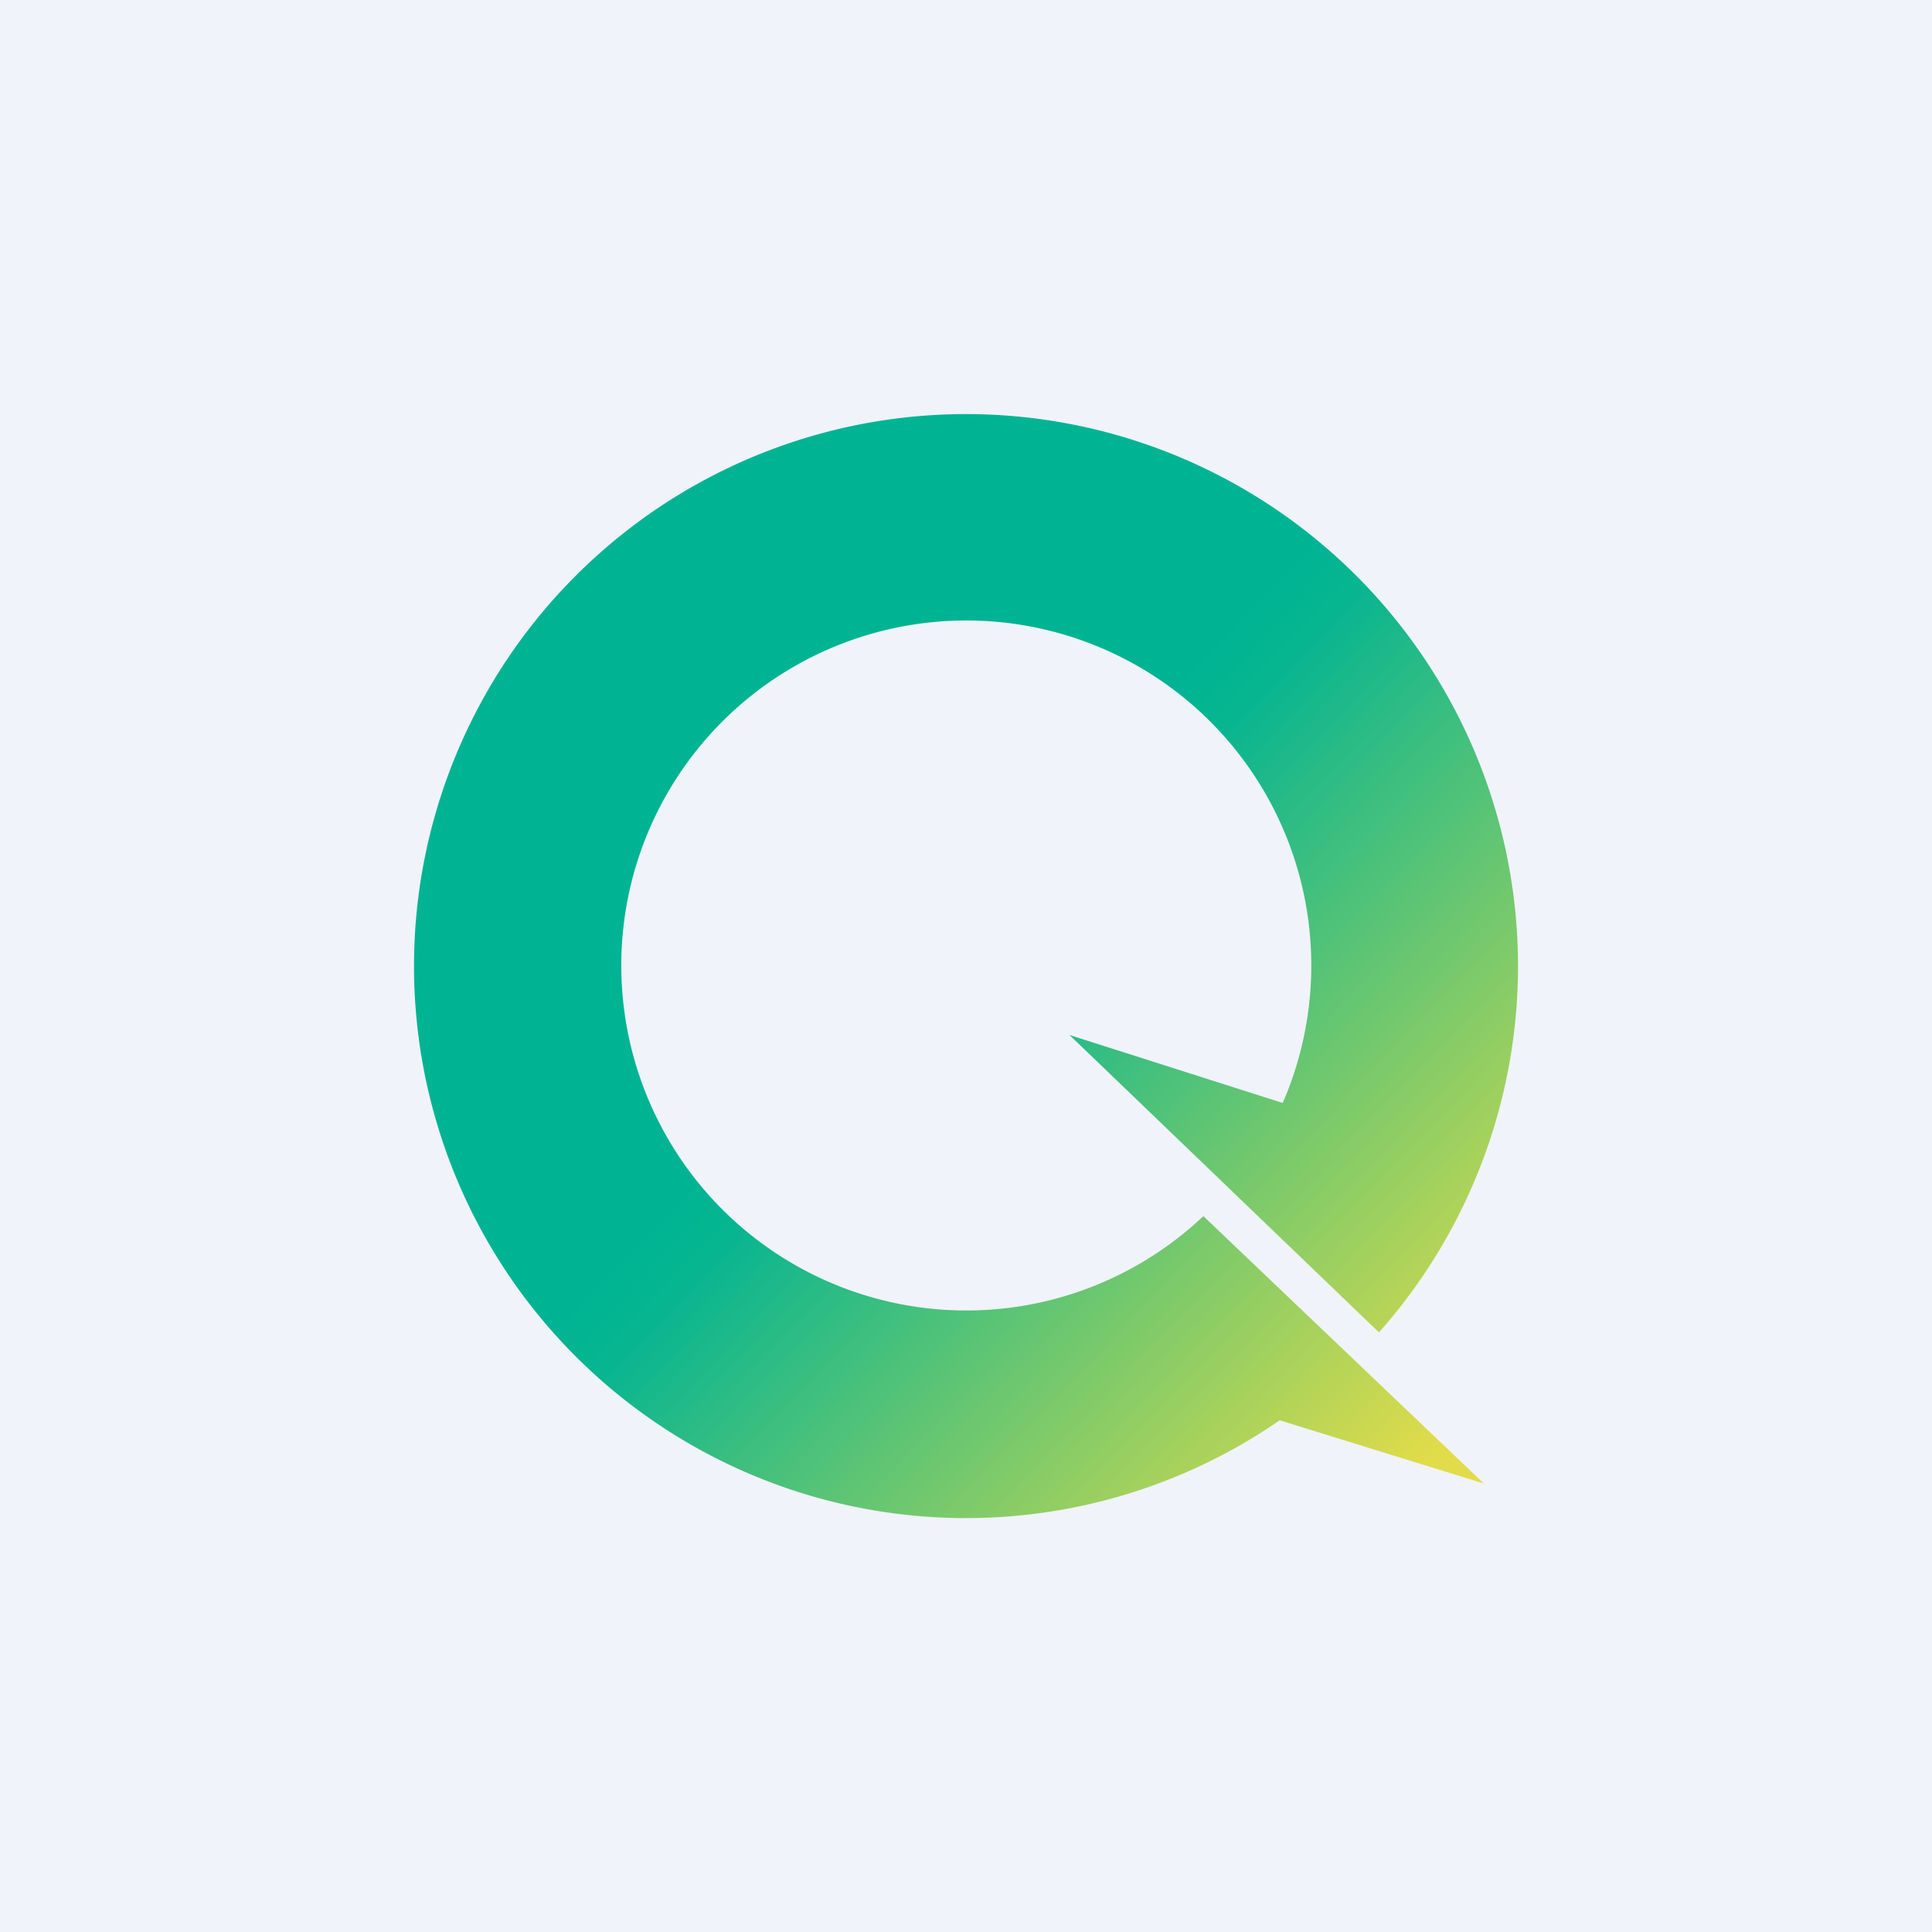 <!-- by TradeStack --><svg width="56" height="56" viewBox="0 0 56 56" xmlns="http://www.w3.org/2000/svg"><path fill="#F0F3FA" d="M0 0h56v56H0z"/><path d="M37.09 41.17a16 16 0 1 1 2.88-2.55L31 30l6.18 1.97a10 10 0 1 0-2.3 3.28L43.01 43l-5.91-1.83Z" fill="url(#a)"/><defs><linearGradient id="a" x1="15.56" y1="17.6" x2="42.91" y2="44" gradientUnits="userSpaceOnUse"><stop offset=".39" stop-color="#00B493"/><stop offset=".44" stop-color="#07B591"/><stop offset=".94" stop-color="#E1DC49"/></linearGradient></defs></svg>